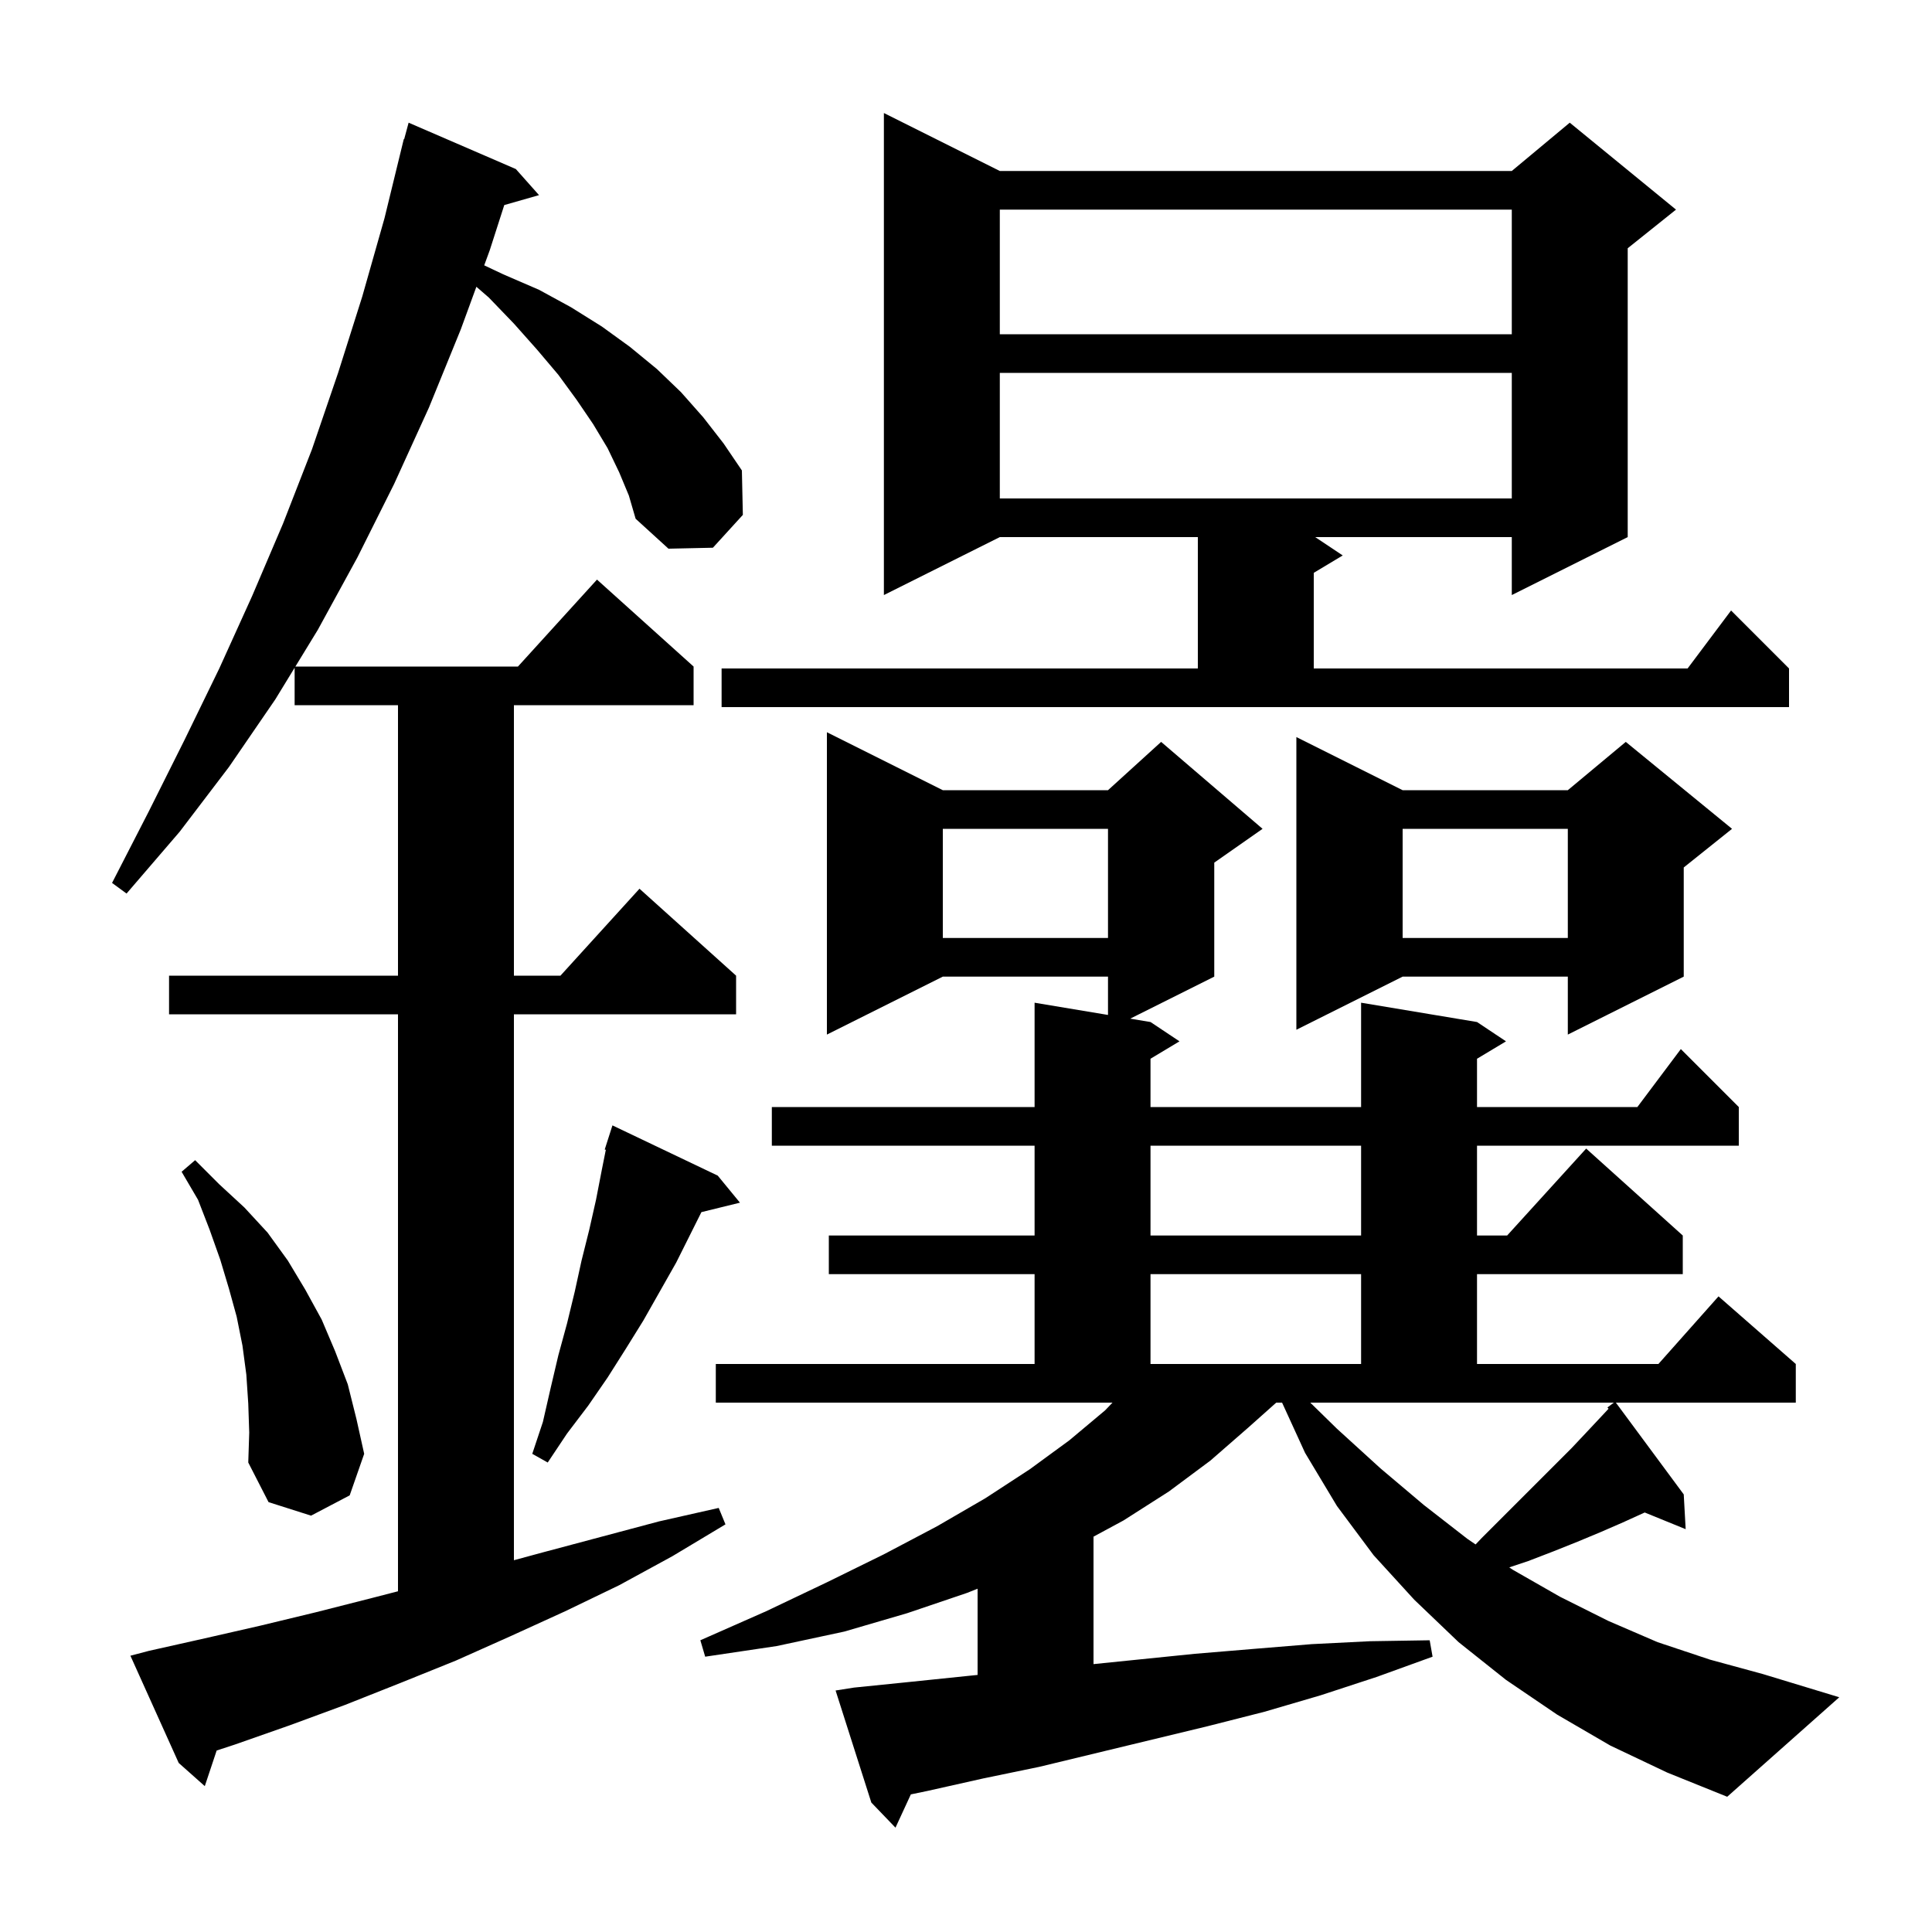 <svg xmlns="http://www.w3.org/2000/svg" xmlns:xlink="http://www.w3.org/1999/xlink" version="1.1" baseProfile="full" viewBox="0 0 200 200" width="200" height="200">
<g fill="black">
<path d="M 166.7 180.7 L 161.2 177.5 L 155.9 173.9 L 151.0 170.0 L 146.4 165.6 L 142.2 161.0 L 138.4 155.9 L 135.1 150.4 L 132.72 145.2 L 132.117 145.2 L 129.2 147.8 L 125.3 151.2 L 121.0 154.4 L 116.3 157.4 L 113.2 159.074 L 113.2 172.268 L 123.7 171.2 L 129.7 170.7 L 135.8 170.2 L 141.8 169.9 L 148.0 169.8 L 148.3 171.5 L 142.5 173.6 L 136.7 175.5 L 130.9 177.2 L 125.0 178.7 L 107.6 182.9 L 101.8 184.1 L 96.0 185.4 L 94.291 185.754 L 92.7 189.2 L 90.2 186.6 L 86.5 175.0 L 88.4 174.7 L 94.3 174.1 L 100.1 173.5 L 101.2 173.388 L 101.2 164.464 L 100.1 164.9 L 93.9 167.0 L 87.4 168.9 L 80.4 170.4 L 73.0 171.5 L 72.5 169.8 L 79.3 166.8 L 85.6 163.8 L 91.5 160.9 L 97.0 158.0 L 102.0 155.1 L 106.6 152.1 L 110.7 149.1 L 114.4 146.0 L 115.165 145.2 L 74.1 145.2 L 74.1 141.2 L 107.1 141.2 L 107.1 131.9 L 85.8 131.9 L 85.8 127.9 L 107.1 127.9 L 107.1 118.6 L 79.9 118.6 L 79.9 114.6 L 107.1 114.6 L 107.1 103.8 L 114.7 105.067 L 114.7 101.1 L 97.6 101.1 L 85.6 107.1 L 85.6 75.8 L 97.6 81.8 L 114.7 81.8 L 120.2 76.8 L 130.7 85.8 L 125.7 89.3 L 125.7 101.1 L 117.0 105.45 L 119.1 105.8 L 122.1 107.8 L 119.1 109.6 L 119.1 114.6 L 140.9 114.6 L 140.9 103.8 L 152.9 105.8 L 155.9 107.8 L 152.9 109.6 L 152.9 114.6 L 169.5 114.6 L 174.0 108.6 L 180.0 114.6 L 180.0 118.6 L 152.9 118.6 L 152.9 127.9 L 156.018 127.9 L 164.2 118.9 L 174.2 127.9 L 174.2 131.9 L 152.9 131.9 L 152.9 141.2 L 171.678 141.2 L 177.9 134.2 L 185.9 141.2 L 185.9 145.2 L 167.274 145.2 L 174.3 154.7 L 174.5 158.3 L 170.262 156.573 L 170.2 156.6 L 168.0 157.6 L 165.7 158.6 L 163.3 159.6 L 160.8 160.6 L 158.2 161.6 L 156.238 162.254 L 156.6 162.5 L 161.5 165.3 L 166.5 167.8 L 171.6 170.0 L 177.0 171.8 L 182.5 173.3 L 190.4 175.7 L 178.8 186.0 L 172.6 183.5 Z M 64.1 48.9 L 62.9 46.4 L 61.4 43.9 L 59.7 41.4 L 57.8 38.8 L 55.6 36.2 L 53.2 33.5 L 50.6 30.8 L 49.315 29.686 L 47.7 34.1 L 44.4 42.2 L 40.8 50.1 L 37.0 57.7 L 32.9 65.2 L 30.578 69.0 L 53.618 69.0 L 61.8 60.0 L 71.8 69.0 L 71.8 73.0 L 53.2 73.0 L 53.2 101.0 L 58.018 101.0 L 66.2 92.0 L 76.2 101.0 L 76.2 105.0 L 53.2 105.0 L 53.2 161.514 L 56.2 160.7 L 68.2 157.5 L 74.4 156.1 L 75.1 157.8 L 69.6 161.1 L 64.1 164.1 L 58.5 166.8 L 52.8 169.4 L 47.2 171.9 L 41.5 174.2 L 35.7 176.5 L 30.0 178.6 L 24.3 180.6 L 22.429 181.213 L 21.2 184.9 L 18.5 182.5 L 13.5 171.4 L 15.4 170.9 L 21.2 169.6 L 26.9 168.3 L 32.7 166.9 L 38.6 165.4 L 41.2 164.728 L 41.2 105.0 L 17.5 105.0 L 17.5 101.0 L 41.2 101.0 L 41.2 73.0 L 30.5 73.0 L 30.5 69.127 L 28.5 72.4 L 23.7 79.4 L 18.6 86.1 L 13.1 92.5 L 11.6 91.4 L 15.4 84.0 L 19.1 76.6 L 22.7 69.2 L 26.1 61.7 L 29.3 54.2 L 32.3 46.5 L 35.0 38.6 L 37.5 30.7 L 39.8 22.6 L 41.8 14.4 L 41.839 14.411 L 42.3 12.7 L 53.4 17.5 L 55.8 20.2 L 52.202 21.228 L 50.7 25.9 L 50.126 27.468 L 52.1 28.4 L 55.8 30.0 L 59.1 31.8 L 62.3 33.8 L 65.2 35.9 L 68.0 38.2 L 70.5 40.6 L 72.8 43.2 L 74.9 45.9 L 76.8 48.7 L 76.9 53.3 L 73.8 56.7 L 69.2 56.8 L 65.8 53.7 L 65.1 51.3 Z M 138.4 147.9 L 142.9 152.0 L 147.4 155.8 L 151.9 159.3 L 152.752 159.88 L 153.4 159.2 L 162.7 149.9 L 164.3 148.2 L 165.8 146.6 L 166.516 145.833 L 166.4 145.7 L 167.067 145.2 L 135.639 145.2 Z M 25.7 145.3 L 25.5 142.3 L 25.1 139.3 L 24.5 136.3 L 23.7 133.4 L 22.8 130.4 L 21.7 127.3 L 20.5 124.2 L 18.8 121.3 L 20.2 120.1 L 22.7 122.6 L 25.3 125.0 L 27.7 127.6 L 29.8 130.5 L 31.6 133.5 L 33.3 136.6 L 34.7 139.9 L 36.0 143.3 L 36.9 146.9 L 37.7 150.5 L 36.2 154.8 L 32.2 156.9 L 27.8 155.5 L 25.7 151.4 L 25.8 148.3 Z M 74.3 121.7 L 76.6 124.5 L 72.61 125.48 L 70.0 130.7 L 66.6 136.7 L 64.8 139.6 L 62.9 142.6 L 60.9 145.5 L 58.7 148.4 L 56.7 151.4 L 55.1 150.5 L 56.2 147.2 L 57.0 143.7 L 57.8 140.3 L 58.7 137.0 L 59.5 133.7 L 60.2 130.5 L 61.0 127.3 L 61.7 124.2 L 62.3 121.1 L 62.715 119.026 L 62.6 119.0 L 63.4 116.5 Z M 119.1 131.9 L 119.1 141.2 L 140.9 141.2 L 140.9 131.9 Z M 119.1 118.6 L 119.1 127.9 L 140.9 127.9 L 140.9 118.6 Z M 145.2 81.8 L 162.3 81.8 L 168.3 76.8 L 179.3 85.8 L 174.3 89.8 L 174.3 101.1 L 162.3 107.1 L 162.3 101.1 L 145.2 101.1 L 134.2 106.6 L 134.2 76.3 Z M 145.2 85.8 L 145.2 97.1 L 162.3 97.1 L 162.3 85.8 Z M 97.6 85.8 L 97.6 97.1 L 114.7 97.1 L 114.7 85.8 Z M 74.7 69.2 L 124.0 69.2 L 124.0 55.6 L 103.5 55.6 L 91.5 61.6 L 91.5 11.7 L 103.5 17.7 L 156.5 17.7 L 162.5 12.7 L 173.5 21.7 L 168.5 25.7 L 168.5 55.6 L 156.5 61.6 L 156.5 55.6 L 136.15 55.6 L 139.0 57.5 L 136.0 59.3 L 136.0 69.2 L 174.7 69.2 L 179.2 63.2 L 185.2 69.2 L 185.2 73.2 L 74.7 73.2 Z M 103.5 38.6 L 103.5 51.6 L 156.5 51.6 L 156.5 38.6 Z M 103.5 21.7 L 103.5 34.6 L 156.5 34.6 L 156.5 21.7 Z " />
</g>
</svg>
